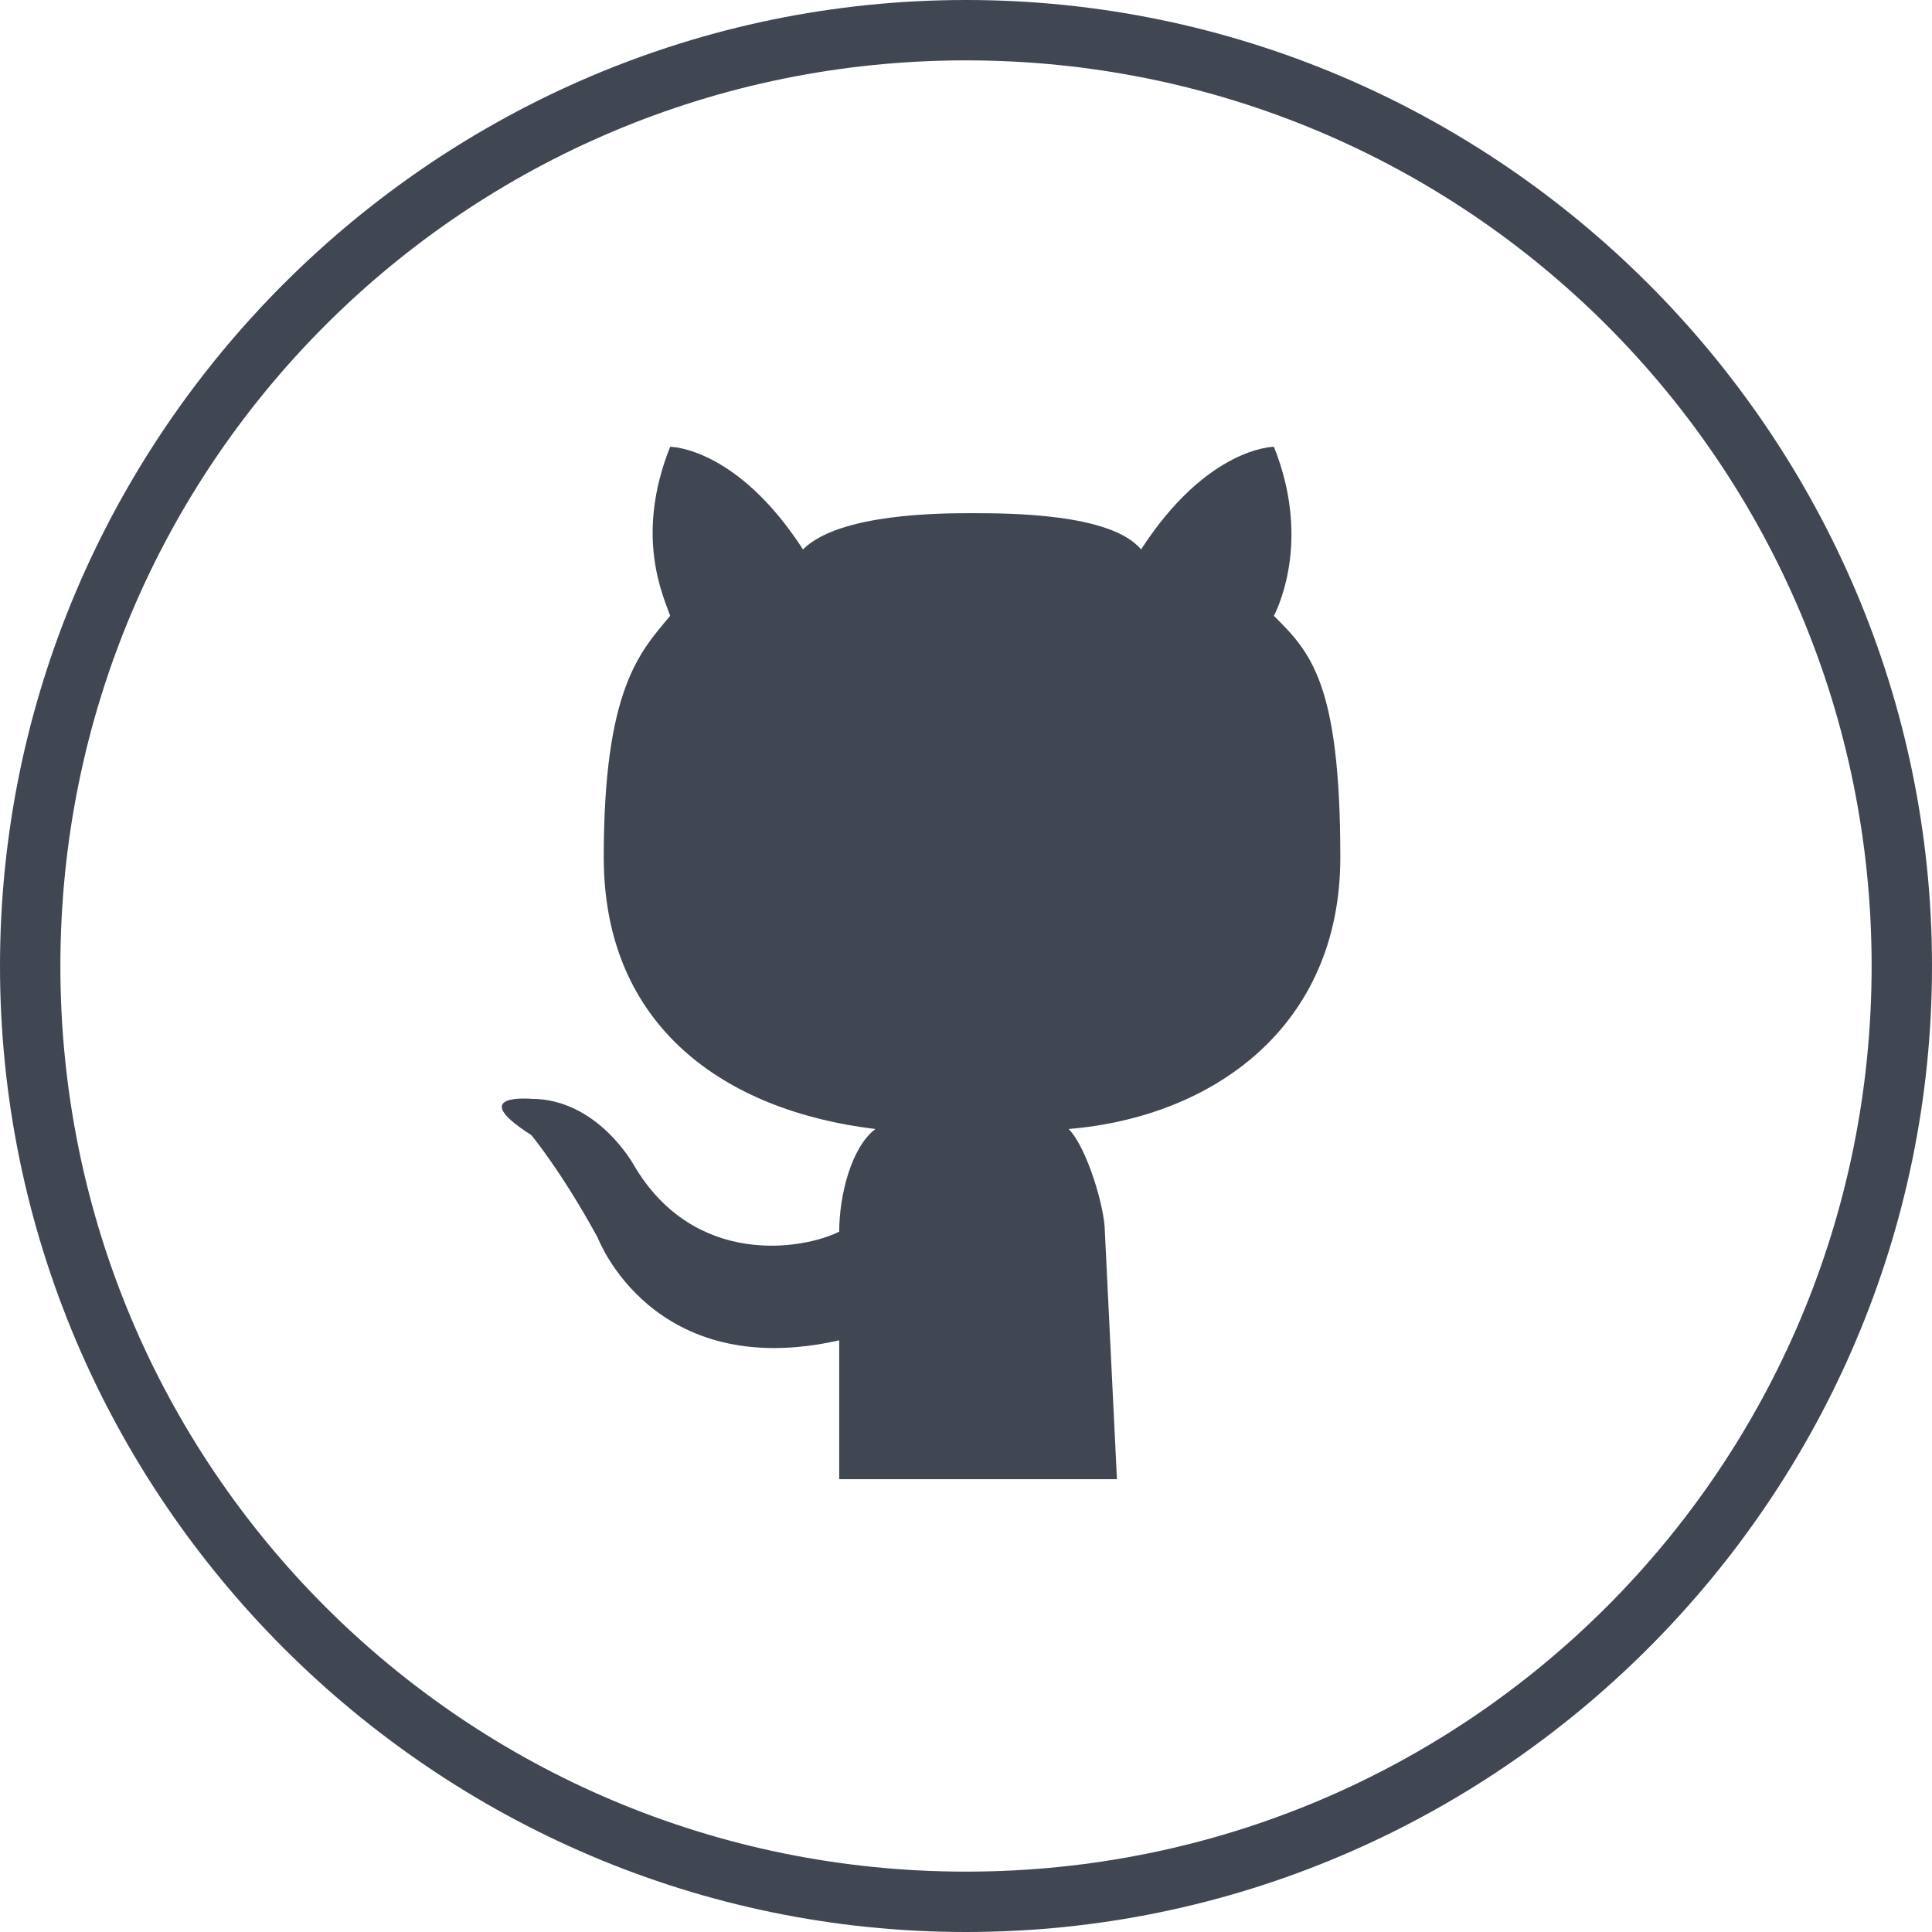 <?xml version="1.0" encoding="utf-8"?>
<!-- Generator: Adobe Illustrator 19.0.0, SVG Export Plug-In . SVG Version: 6.00 Build 0)  -->
<svg version="1.1" id="Layer_1" xmlns="http://www.w3.org/2000/svg" xmlns:xlink="http://www.w3.org/1999/xlink" x="0px" y="0px"
	 viewBox="-943 1235 32 32" style="enable-background:new -943 1235 32 32;" xml:space="preserve">
<style type="text/css">
	.st0{fill:#414752;}
</style>
<g id="OUTLINE_copy">
	<path id="Cat_4_" class="st0" d="M-924.5,1259.5h-2.3h-2.3c0,0,0-1.3,0-2.3c-3.1,0.7-4-1.7-4-1.7c-0.6-1.1-1.1-1.7-1.1-1.7
		c-1.1-0.7,0-0.6,0-0.6c1.1,0,1.7,1.1,1.7,1.1c1,1.7,2.8,1.4,3.4,1.1c0-0.6,0.2-1.4,0.6-1.7c-2.5-0.3-4.5-1.7-4.5-4.5
		c0-2.8,0.6-3.4,1.1-4c-0.1-0.3-0.6-1.3,0-2.8c0,0,1.1,0,2.2,1.7c0.6-0.6,2.3-0.6,2.8-0.6c0.6,0,2.3,0,2.8,0.6
		c1.1-1.7,2.2-1.7,2.2-1.7c0.6,1.5,0.1,2.6,0,2.8c0.6,0.6,1.1,1.1,1.1,4c0,2.8-2.1,4.3-4.5,4.5c0.3,0.3,0.6,1.3,0.6,1.7
		L-924.5,1259.5L-924.5,1259.5z"/>
	<g>
		<g id="Shopping_10_107_">
			<g>
				<g>
					<g>
						<g>
							<path class="st0" d="M-927,1236c8.3,0,15,6.7,15,15s-6.7,15-15,15s-15-6.7-15-15S-935.3,1236-927,1236 M-927,1235
								c-8.8,0-16,7.2-16,16s7.2,16,16,16s16-7.2,16-16S-918.2,1235-927,1235L-927,1235z"/>
						</g>
					</g>
				</g>
			</g>
		</g>
	</g>
</g>
</svg>
